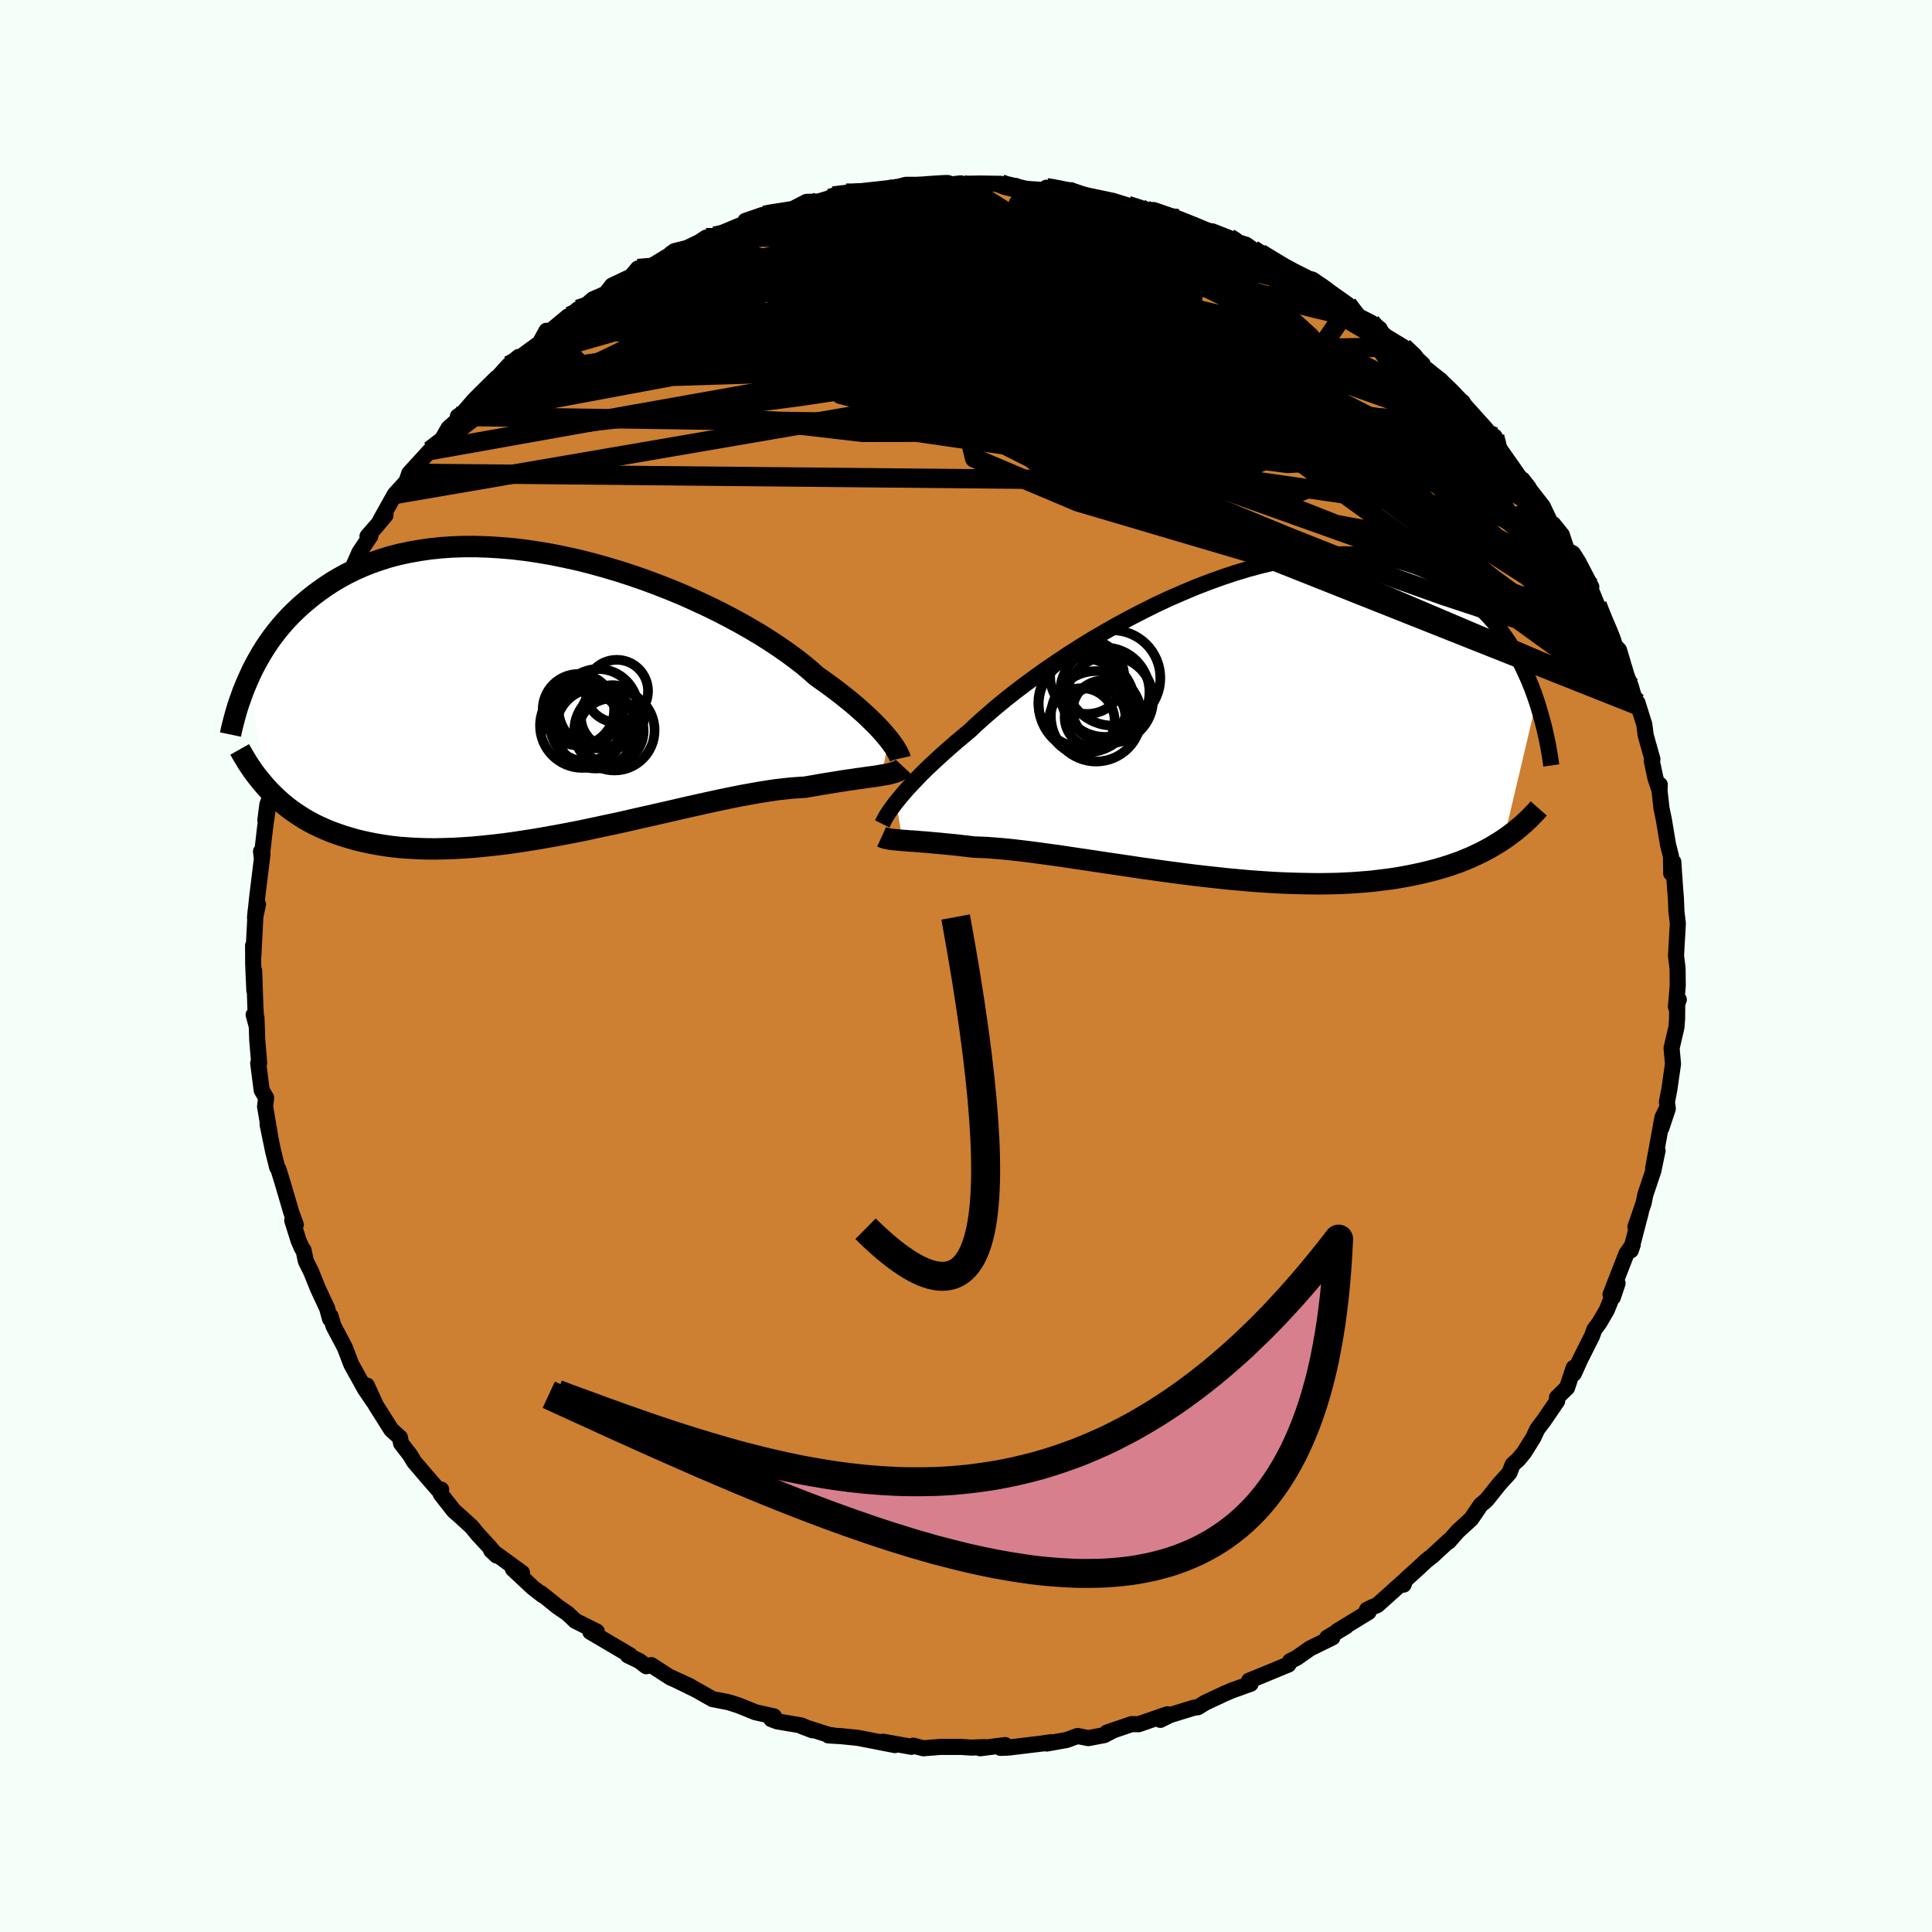<svg xmlns="http://www.w3.org/2000/svg" width="500" height="500" viewBox="-100 -100 200 200"><defs><clipPath id="c"><path d="m35.2 4.73-.27-.33-.29-.34-.33-.37-.36-.38-.4-.4-.43-.42-.46-.43-.5-.45-.53-.46-.57-.47-.61-.49-.63-.49-.67-.5-.71-.51-.73-.52-.63-.56-.69-.58-.76-.59-.81-.6-.87-.61-.93-.62-.99-.63-1.04-.62-1.08-.62-1.13-.61-1.17-.61-1.21-.59-1.25-.58-1.27-.57-1.3-.54-1.33-.52-1.34-.5-1.36-.47-1.36-.44-1.38-.41-1.38-.38-1.38-.35-1.37-.3-1.37-.28-1.35-.23-1.34-.2-1.33-.16-1.3-.11-1.28-.08-1.26-.04h-1.23l-1.2.04-1.17.08-1.14.12-1.1.16-1.07.19-1.03.22-1 .26-.96.3-.92.32-.88.35-.85.38-.81.4-.77.42-.74.44-.7.46-.68.48-.64.48-.61.5-.59.5-.55.51-.54.53-.5.53-.48.55-.45.55-.43.56-.4.56-.38.57-.36.58-.33.57-.32.58-.3.58-.27.58-.26.58 2.31 11.38.39.39.4.38.41.37.43.36.45.35.47.34.48.32.5.32.52.3.54.29.56.27.58.26.6.25.61.22.64.22.66.2.68.2.71.17.73.16.75.14.78.13.8.11.83.09.86.06.88.05.91.03.93.01.96-.02.98-.03 1.01-.06 1.02-.07 1.05-.1 1.07-.11 1.09-.13 1.1-.15 1.12-.17 1.14-.18 1.14-.2 1.16-.21 1.17-.22 1.17-.23 1.17-.25 1.18-.25 1.17-.25 1.18-.26 1.16-.27 1.16-.26 1.15-.26 1.14-.26 1.12-.26 1.1-.25 1.08-.24 1.05-.23 1.03-.22 1.01-.21.97-.19.94-.17.91-.16.87-.14.83-.12.79-.09.75-.08.71-.05.67-.04.7-.12.68-.12.65-.11.63-.1.61-.1.58-.09.56-.09.53-.07.5-.08.48-.06.46-.07.43-.06.4-.05.38-.06.35-.06"/></clipPath><clipPath id="b"><path d="m-34.28 8.23.28-.35.32-.38.34-.4.38-.42.41-.44.44-.46.47-.49.51-.5.55-.52.58-.54.61-.56.65-.57.67-.59.72-.6.74-.62.63-.6.7-.63.76-.66.82-.7.87-.71.94-.74.99-.75 1.04-.76 1.08-.77 1.14-.78 1.17-.78 1.21-.77 1.25-.77 1.28-.75 1.3-.74 1.33-.72 1.34-.69 1.36-.68 1.37-.64 1.38-.6 1.37-.58 1.38-.53 1.38-.5 1.36-.45 1.36-.41 1.34-.36 1.32-.31 1.31-.27 1.28-.22 1.25-.16 1.23-.12 1.2-.06 1.17-.02 1.13.03 1.1.09 1.06.13 1.03.18.99.22.95.27.91.3.88.35.84.38.8.42.77.45.73.48.69.5.66.52.64.54.6.56.57.56.55.58.52.6.49.62.46.63.44.64.42.65.39.67.36.67.34.68.32.69.3.68.28.69.26.7.24.69-3.39 14.33-.44.29-.46.28-.47.28-.48.26-.5.26-.52.25-.54.25-.55.23-.57.23-.59.21-.61.21-.62.19-.65.19-.66.17-.68.17-.7.15-.72.15-.74.14-.77.13-.79.11-.81.1-.83.1-.85.07-.88.07-.9.05-.92.04-.95.02-.96.01-.98-.01-1.01-.02-1.02-.03-1.04-.04-1.05-.06-1.07-.07-1.08-.08-1.09-.1-1.1-.1-1.11-.12-1.12-.12-1.12-.13-1.12-.14-1.13-.15-1.12-.15-1.12-.16-1.11-.15-1.11-.17-1.09-.16-1.09-.16-1.06-.16-1.06-.16-1.03-.15-1.01-.15-.99-.15-.96-.13-.94-.13-.9-.12-.88-.11-.85-.1-.81-.09-.77-.07-.74-.06-.7-.05-.67-.03-.62-.02-.65-.08-.63-.07-.61-.07-.59-.06-.56-.05-.55-.06-.51-.04-.5-.05-.47-.04-.45-.03-.43-.04-.4-.03-.38-.02-.35-.03-.33-.02"/></clipPath><linearGradient id="d" x1="0%" x2="100%" y1="0%" y2="0%"><stop offset="0%" style="stop-color:[object Object];stop-opacity:1"/><stop offset="17.3%" style="stop-color:[object Object];stop-opacity:1"/><stop offset="100%" style="stop-color:[object Object];stop-opacity:1"/></linearGradient><filter id="a"><feTurbulence baseFrequency=".05" numOctaves="3" result="noise" type="noise"/><feDisplacementMap in="SourceGraphic" in2="noise" scale="2"/></filter></defs><rect width="100%" height="100%" x="-100" y="-100" fill="#F5FFFA"/><path fill="#CD7F32" stroke="#000" stroke-linejoin="round" stroke-width="1.667" d="m73.66.24.02 1.79-.19 2.2.3-.75-.16.26-.02 1.77-.07.85-.5 2.15.15 1.62-.38 2.65-.25 1.29.09.7-.66 1.98.58-2.05-.47.97-.97 5.3.46-1.85-.44 2.09-.83 2.48-.16.81-.86 2.51.56-1.52-.75 2.87-.29 1.08.2-.59-.65.93-1.65 4.23.24.29.49-1.45-1.12 2.78-.77 1.31-.52.7-.23.65-1.25 2.49-.63 1.41-.02-.6-.69 2.07-1.04 1.01.02.36-1.38 2.02-.68.9-.41.88-.95 1.52-.59.72-.6.54-.34.87-1 1.1-1.34 1.67-.32.29-.3.24-1 1.47-1.38 1.26-.95 1.08.04-.11-1.7 1.57-.67.53-.85.79-1.32 1.2-.16.47.17-.47-2.89 2.59-.49.2-.58.28.16.24-3.23 1.97.9-.49-1.95 1.18.54-.03-2.32 1.14-1.36.96-.71.36-.16.34-2.95 1.22-1.12.45.16.32-2.08.75-.16.08-.39.16-2.07.97-.76.47-.41.05-2.5.77-.98.49.72-.58-2.96 1.03-.73-.01-2.55.87.67-.23-.96.5-1.65.31-1.11-.22-1.12.41-2.06.37.43-.14-.85.13-3.56.43-.81.03.48-.29-2.59.33.47-.12-1.39.05-1.08-.07h-2.13l-1.76.14-1.04-.27.01.06-.2.06-2.94-.53 1.23.35-3.85-.75-1.68-.17-1.35-.08h.5l-.47-.06-2.81-.9 1.13.43-1.19-.51-2.45-.41-.62-.23.27-.29-1.92-.43-1.78-.72-1.02-.32-1.64-.32-2.3-1.3.58.33-2.61-1.28 1.99.91-2.03-.9-1.97-1.28-.52.12-.7-.54-1.21-.59.23-.01-4.11-2.42.01-.31.66.28-2.21-1.1-.84-.79-.97-.66-1.78-1.43.2.22-1.02-.79-2.07-1.94.95.41-3.2-2.33.57.54-.74-.89-1.21-1.31-.65-.79-1.08-.99-.76-.67-1.34-1.71.04-.47-.19.15-1.41-1.62-1.21-1.42-.41-.69-.93-1.2-.12-.61-.69-.62-.2-.18-1.6-2.53-.93-2.05.69 1.67-.9-1.33-1.4-2.52-.65-1.7-.08-.17-1.12-2.12-.31-1.03-.05.29-.29-1.07-.96-2.06-.7-1.74-.55-1.1-.24-1.14-.17-.2-.34-.78-.66-2.1.37.45-.47-1.29-.93-3.17-.39-1.26-.14-.22-.42-1.68-.57-2.76.26 1.2-.52-3.05.11-.9-.46-.79-.36-2.79.1-.03-.2-2.37-.08-2.33-.29-.29.3 1.12-.12-1.86-.13-3.83.02 2.05-.12-2.71-.01-1.94.03 1.01.24-4.66-.07.78.31-1.39-.23.63.15-1.43.54-4.39-.15-.28.07.57.35-3.04.4-2.84-.37 2.08.21-1.65.42-1.07.51-2.57.22-.15.52-2.29.47-2.08.68-1.73-.19.1.07-.37.3-1.07.88-2.29.79-1.3-.25.04.55-1.21.65-1.82-.09.01 1.2-2.75.39-.15.14-1.11 1.01-2.18.25.17 1.01-2.28 1.13-1.68-.3.03 1.05-1.21.82-.98-.54.53 1.49-2.67 1.21-1.33.3-.87 2.15-2.35.06.1.79-.61.24-.38.82-1.43 1.54-1.38-.57.16.53-.35 1.22-1.4 2.24-2.22-.29.41 1.54-1.71 1.05-.88-.17.28 2.36-1.73.69-1.26.33.1-.55.45 2.43-2.02.24-.09.82-.67.21.15 1.33-1.18 1.32-.57.66-.85 2-.95.67-.81.65.21 3.21-1.95-.44.2.39-.27 1.29-.32 1.26-.61.7-.46.87-.16 3.21-1.34v-.24l1.72-.59-.95.58 1.54-.81 2.6-.41 1.41-.73 1.25-.04 1.1-.33.41-.24 2.15-.22-.81-.08 1.6.01 3.21-.38-.15-.19-.03.12 1.56-.42h1.18l2.59.06 1.9-.21-1.71.22 2.29-.18L1.48-81l2.14.03-.26.08 1.81.15.39.25 2.91.18-.14-.26.93.12.2.14h1.41l1.93.77-.26-.23 2.7.57.63.2.88.27 1.19.22-.13.21 1.64.05 2.51.88 2.2.9.33.33 1.01.09 1.73.68.47.32 1.29.38.68.49.77.39 1.7.94.04.36 1.61.72 2.34 1.09-.92-.59.36.22 2.19 1.5-.08-.22 1.81 1.28.19.19.99 1.06 1.25.63.91.66.06.42 2.38 1.45 1.7 1.5.31.28.23.59 1.55 1.03 1.85 2.02.51.28h-.41l1.24 1.69 1.03.57.39.6 1.06.73.17.75.48.71 1.85 2.64 1.01 1.15-.64-.82.88 1.21 1.22 1.56.86 1.81.23.04.89 1.11.52 1.57.64.36.57.91 1.32 2.54-.22.16.33.5.49 1.21 1.16 2.81-.33-.64 1.02 2.07.42.43.85 2.85-.48-1.26.85 2.15.56 1.94.13-.23.71 2.26.14 1.11.7 2.49-.07.16.38 1.78.42 1.27.03-.58-.08.14.26 2.32.25 1.2.43 2.58.3 1.17L73-9.6l.22-1.17.18 2.66.09 1.11.05 1.23v.12l.15 1.25-.19 3.35.16 1.29.02 1.79" filter="url(#a)"/><path fill="#fff" d="m-34.28 8.23.28-.35.32-.38.34-.4.38-.42.41-.44.44-.46.47-.49.51-.5.55-.52.58-.54.61-.56.65-.57.67-.59.72-.6.74-.62.63-.6.7-.63.76-.66.82-.7.87-.71.94-.74.99-.75 1.04-.76 1.08-.77 1.14-.78 1.17-.78 1.21-.77 1.25-.77 1.28-.75 1.3-.74 1.33-.72 1.34-.69 1.36-.68 1.37-.64 1.38-.6 1.37-.58 1.38-.53 1.38-.5 1.36-.45 1.36-.41 1.34-.36 1.32-.31 1.31-.27 1.28-.22 1.25-.16 1.23-.12 1.2-.06 1.17-.02 1.13.03 1.1.09 1.06.13 1.03.18.99.22.95.27.91.3.88.35.84.38.8.42.77.45.73.48.69.5.66.52.64.54.6.56.57.56.55.58.52.6.49.62.46.63.44.64.42.65.39.67.36.67.34.68.32.69.3.68.28.69.26.7.24.69-3.39 14.33-.44.29-.46.28-.47.28-.48.26-.5.26-.52.25-.54.25-.55.23-.57.23-.59.21-.61.21-.62.19-.65.19-.66.17-.68.17-.7.15-.72.15-.74.14-.77.13-.79.11-.81.1-.83.1-.85.07-.88.07-.9.05-.92.04-.95.02-.96.01-.98-.01-1.01-.02-1.02-.03-1.04-.04-1.05-.06-1.07-.07-1.08-.08-1.09-.1-1.1-.1-1.11-.12-1.12-.12-1.12-.13-1.12-.14-1.13-.15-1.12-.15-1.12-.16-1.11-.15-1.11-.17-1.09-.16-1.09-.16-1.06-.16-1.06-.16-1.03-.15-1.01-.15-.99-.15-.96-.13-.94-.13-.9-.12-.88-.11-.85-.1-.81-.09-.77-.07-.74-.06-.7-.05-.67-.03-.62-.02-.65-.08-.63-.07-.61-.07-.59-.06-.56-.05-.55-.06-.51-.04-.5-.05-.47-.04-.45-.03-.43-.04-.4-.03-.38-.02-.35-.03-.33-.02" filter="url(#a)" transform="translate(27.04 -25.18)"/><path fill="#fff" d="m35.2 4.73-.27-.33-.29-.34-.33-.37-.36-.38-.4-.4-.43-.42-.46-.43-.5-.45-.53-.46-.57-.47-.61-.49-.63-.49-.67-.5-.71-.51-.73-.52-.63-.56-.69-.58-.76-.59-.81-.6-.87-.61-.93-.62-.99-.63-1.04-.62-1.08-.62-1.13-.61-1.17-.61-1.21-.59-1.25-.58-1.27-.57-1.3-.54-1.33-.52-1.34-.5-1.36-.47-1.36-.44-1.38-.41-1.38-.38-1.38-.35-1.37-.3-1.37-.28-1.35-.23-1.34-.2-1.33-.16-1.3-.11-1.28-.08-1.26-.04h-1.23l-1.2.04-1.17.08-1.14.12-1.1.16-1.07.19-1.03.22-1 .26-.96.3-.92.32-.88.35-.85.38-.81.4-.77.42-.74.44-.7.46-.68.48-.64.48-.61.5-.59.5-.55.51-.54.53-.5.53-.48.55-.45.55-.43.56-.4.56-.38.57-.36.58-.33.57-.32.58-.3.58-.27.58-.26.58 2.31 11.38.39.39.4.38.41.37.43.36.45.35.47.34.48.32.5.32.52.3.54.29.56.27.58.26.6.25.61.22.64.22.66.2.68.2.71.17.73.16.75.14.78.13.8.11.83.09.86.06.88.05.91.03.93.01.96-.02.98-.03 1.01-.06 1.02-.07 1.05-.1 1.07-.11 1.09-.13 1.1-.15 1.12-.17 1.14-.18 1.14-.2 1.16-.21 1.17-.22 1.17-.23 1.17-.25 1.18-.25 1.17-.25 1.18-.26 1.16-.27 1.16-.26 1.15-.26 1.14-.26 1.12-.26 1.1-.25 1.08-.24 1.05-.23 1.03-.22 1.01-.21.97-.19.94-.17.91-.16.87-.14.83-.12.79-.09.75-.08.71-.05.67-.04.7-.12.68-.12.65-.11.63-.1.61-.1.58-.09.56-.09.53-.07.5-.08.48-.06.46-.07.43-.06.4-.05.38-.06.35-.06" filter="url(#a)" transform="translate(-43.19 -28.19)"/><g fill="none" stroke="#000" transform="translate(27.04 -25.18)"><path stroke-linejoin="round" stroke-width="1.667" d="m-35.71 10.47.06-.12.07-.15.09-.17.1-.19.12-.21.15-.23.17-.26.2-.28.22-.3.25-.33.28-.35.32-.38.34-.4.38-.42.41-.44.44-.46.47-.49.51-.5.55-.52.58-.54.61-.56.65-.57.67-.59.72-.6.74-.62.63-.6.7-.63.76-.66.82-.7.87-.71.94-.74.99-.75 1.04-.76 1.08-.77 1.14-.78 1.17-.78 1.21-.77 1.25-.77 1.28-.75 1.3-.74 1.33-.72 1.34-.69 1.36-.68 1.37-.64 1.38-.6 1.37-.58 1.38-.53 1.38-.5 1.36-.45 1.36-.41 1.34-.36 1.32-.31 1.31-.27 1.28-.22 1.25-.16 1.23-.12 1.2-.06 1.17-.02 1.13.03 1.1.09 1.06.13 1.03.18.99.22.95.27.91.3.88.35.84.38.8.42.77.45.73.48.69.5.66.52.64.54.6.56.57.56.55.58.52.6.49.62.46.63.44.64.42.65.39.67.36.67.34.68.32.69.3.68.28.69.26.7.24.69.22.69.2.69.19.68.18.68.15.67.15.67.13.66.11.66.11.65.09.64" filter="url(#a)"/><path stroke-linejoin="round" stroke-width="2.222" d="m-35.77 11.8.13.06.15.06.16.04.19.04.2.04.22.03.24.03.27.02.29.03.31.03.33.02.35.03.38.02.4.03.43.04.45.03.47.04.5.05.51.04.55.06.56.05.59.06.61.07.63.07.65.08.62.02.67.03.7.05.74.06.77.07.81.09.85.1.88.11.9.12.94.13.96.13.99.15 1.01.15 1.03.15 1.06.16 1.06.16 1.09.16 1.09.16 1.11.17 1.11.15 1.12.16 1.12.15 1.13.15 1.12.14 1.12.13 1.12.12 1.11.12 1.1.1 1.09.1 1.08.08 1.07.07 1.05.06 1.04.04 1.02.03 1.01.02.98.01.96-.01.95-.02.92-.04.9-.05.88-.07.85-.07.83-.1.81-.1.79-.11.77-.13.74-.14.72-.15.7-.15.68-.17.66-.17.65-.19.62-.19.61-.21.59-.21.57-.23.55-.23.54-.25.52-.25.5-.26.48-.26.47-.28.46-.28.44-.29.42-.29.41-.31.4-.3.38-.32.37-.31.35-.33.34-.32.33-.34.32-.33.3-.34" filter="url(#a)"/><circle cx="-14.547" cy="-1.903" r="4.966" clip-path="url(#b)" filter="url(#a)"/><circle cx="-14.492" cy="-4.748" r="3.836" clip-path="url(#b)" filter="url(#a)"/><circle cx="-12.182" cy="-2.398" r="4.51" clip-path="url(#b)" filter="url(#a)"/><circle cx="-13.682" cy="-.568" r="3.148" clip-path="url(#b)" filter="url(#a)"/><circle cx="-15.047" cy="-.183" r="3.4" clip-path="url(#b)" filter="url(#a)"/><circle cx="-14.937" cy="-2.068" r="4.616" clip-path="url(#b)" filter="url(#a)"/><circle cx="-12.672" cy="-3.163" r="4.624" clip-path="url(#b)" filter="url(#a)"/><circle cx="-12.902" cy="-1.278" r="3.088" clip-path="url(#b)" filter="url(#a)"/><circle cx="-13.572" cy="-.668" r="4.68" clip-path="url(#b)" filter="url(#a)"/><circle cx="-11.857" cy="-4.638" r="4.932" clip-path="url(#b)" filter="url(#a)"/></g><g fill="none" stroke="#000" transform="translate(-43.19 -28.19)"><path stroke-linejoin="round" stroke-width="2.222" d="m36.37 6.7-.02-.09-.04-.1-.06-.14-.08-.16-.09-.19-.13-.21-.14-.24-.18-.26-.2-.28-.23-.3-.27-.33-.29-.34-.33-.37-.36-.38-.4-.4-.43-.42-.46-.43-.5-.45-.53-.46-.57-.47-.61-.49-.63-.49-.67-.5-.71-.51-.73-.52-.63-.56-.69-.58-.76-.59-.81-.6-.87-.61-.93-.62-.99-.63-1.04-.62-1.08-.62-1.13-.61-1.17-.61-1.21-.59-1.25-.58-1.27-.57-1.3-.54-1.33-.52-1.34-.5-1.36-.47-1.36-.44-1.38-.41-1.38-.38-1.38-.35-1.37-.3-1.37-.28-1.35-.23-1.34-.2-1.33-.16-1.3-.11-1.28-.08-1.26-.04h-1.23l-1.2.04-1.17.08-1.14.12-1.1.16-1.07.19-1.03.22-1 .26-.96.3-.92.32-.88.35-.85.38-.81.4-.77.42-.74.44-.7.46-.68.48-.64.48-.61.5-.59.5-.55.51-.54.53-.5.53-.48.55-.45.55-.43.56-.4.56-.38.57-.36.58-.33.57-.32.58-.3.58-.27.58-.26.58-.24.57-.23.57-.2.57-.2.56-.18.56-.16.55-.15.55-.14.54-.13.53-.11.53m69.67 3.35-.13.14-.15.12-.17.1-.19.1-.21.08-.24.07-.25.07-.28.07-.31.05-.33.06-.35.06-.38.06-.4.05-.43.06-.46.07-.48.06-.5.08-.53.07-.56.09-.58.09-.61.1-.63.1-.65.11-.68.12-.7.12-.67.04-.71.05-.75.08-.79.09-.83.12-.87.14-.91.16-.94.17-.97.19-1.01.21-1.03.22-1.05.23-1.08.24-1.1.25-1.12.26-1.14.26-1.15.26-1.16.26-1.16.27-1.18.26-1.17.25-1.18.25-1.17.25-1.17.23-1.17.22-1.16.21-1.14.2-1.14.18-1.12.17-1.1.15-1.09.13-1.07.11-1.05.1-1.02.07-1.01.06-.98.03-.96.02-.93-.01-.91-.03-.88-.05-.86-.06-.83-.09-.8-.11-.78-.13-.75-.14-.73-.16-.71-.17-.68-.2-.66-.2-.64-.22-.61-.22-.6-.25-.58-.26-.56-.27-.54-.29-.52-.3-.5-.32-.48-.32-.47-.34-.45-.35-.43-.36-.41-.37-.4-.38-.39-.39-.37-.4-.35-.41-.34-.41-.33-.42-.32-.43-.3-.44-.29-.44-.27-.45-.27-.45-.26-.46" filter="url(#a)"/><circle cx="3.472" cy="3.301" r="4.382" clip-path="url(#c)" filter="url(#a)"/><circle cx="4.877" cy="3.601" r="4.146" clip-path="url(#c)" filter="url(#a)"/><circle cx="3.812" cy="3.346" r="3.642" clip-path="url(#c)" filter="url(#a)"/><circle cx="7.037" cy="-.269" r="3.238" clip-path="url(#c)" filter="url(#a)"/><circle cx="6.592" cy="2.381" r="3.266" clip-path="url(#c)" filter="url(#a)"/><circle cx="6.797" cy="3.791" r="4.158" clip-path="url(#c)" filter="url(#a)"/><circle cx="6.447" cy="3.881" r="3.376" clip-path="url(#c)" filter="url(#a)"/><circle cx="3.067" cy="1.661" r="3.7" clip-path="url(#c)" filter="url(#a)"/><circle cx="3.732" cy="1.996" r="3.49" clip-path="url(#c)" filter="url(#a)"/><circle cx="5.117" cy="1.556" r="4.112" clip-path="url(#c)" filter="url(#a)"/></g><g fill="none" stroke="url(#d)" stroke-linejoin="round" stroke-width="2"><path d="m36.13-70.68-.36-.23.36.25.61.41.55.39.35.31.1.19-.2.04-.53-.14-.94-.36-1.41-.6-1.99-.89-2.73-1.25-3.57-1.66-4.24-2.02m43.2 38.86.69 1.7.4.93.31.77.21.63.07.42-.09.19-.25-.04-.4-.29-.59-.55-.79-.88-1.02-1.24-1.29-1.68-1.59-2.2-1.93-2.79-2.25-3.37-2.59-3.96-2.99-4.54-3.64-5.19m-69.65-17.68 1.98-.58 2.57-.31 2.85-.09 3.04.09 3.26.24 3.51.37 3.78.46 4.06.55 4.3.59 4.48.63 4.54.66 4.54.69 4.6.74 4.93.94" filter="url(#a)"/><path d="m29.67-74.18.76.5.47.59.1.57-.34.53-.88.46-1.44.44-2 .46-2.53.51-3.07.57-3.63.6-4.22.62-4.85.62-5.48.62-6.15.6-6.81.59-7.48.56-8.25.57-9.33.75" filter="url(#a)"/><path d="m30.44-73.79 1.23.75 1.07.65 1.08.59.96.48.77.4.63.34.5.3.36.26.14.15h-.15l-.5-.21-.87-.46-1.27-.72-1.69-1-2.15-1.25m-44.3-6.2 1.35-.16 1.1-.13 1.32-.14 1.38-.15 1.29-.15 1.2-.14 1.15-.11 1.07-.09.92-.06.69-.04.37-.01.01.01-.35.03-.72.07-1.05.1-1.38.15-1.95.21m34.58 4.95.55.34.46.4.22.48-.07.55-.36.6-.72.62-1.11.6-1.55.6-2.01.58-2.46.6-2.91.64-3.35.68-3.82.73-4.31.78-4.85.81-5.41.87-6.01.93-6.62.98-7.23 1.03-7.88 1.08-8.68 1.15" filter="url(#a)"/><path d="m54.73-54.79.2.78.19.95-.09.85-.55.57-1.05.34-1.51.18-1.97.08-2.46-.05-2.98-.2-3.52-.4-4.07-.58-4.64-.77-5.23-.96-5.89-1.13-6.57-1.31-7.28-1.49-7.98-1.66-8.69-1.82-9.41-2-10.16-2.19M8.33-80.57l.73.12.77.15.86.19.84.22.73.23.56.22.36.21.13.21-.08.2-.27.22-.48.24-.72.26-1.04.25-1.43.25-1.9.23-2.41.22-2.92.19-3.39.18-3.79.14-4.16.1-4.59.11-5.33.24m64.47 12.11 1.06 1.01.42.63.18.55-.06.49-.42.37-.86.19h-1.32l-1.76-.19-2.21-.36-2.66-.53-3.16-.68-3.65-.84-4.17-1-4.71-1.19-5.33-1.43-6.02-1.67-6.81-1.89-7.68-2.05-8.66-2.17" filter="url(#a)"/><path d="m16.75-78.73 1.01.32 1.41.59 2.01.87 2.41 1.12 2.54 1.27 2.53 1.35 2.47 1.37 2.41 1.37 2.35 1.37 2.26 1.33 2.08 1.24 1.86 1.09 1.65.96 1.58.91" filter="url(#a)"/><path d="m-14.16-79.47.89-.15h1.29l1.58.13 1.89.22 2.09.3 2.24.38 2.38.46 2.55.53 2.7.6 2.82.67 2.89.73 2.92.78 2.95.82 2.95.84 2.94.84 2.89.84 2.79.8 2.69.77 2.54.71 2.35.63 2.1.53 1.88.44 1.86.46" filter="url(#a)"/><path d="m32.18-72.49 1.36.69.57.5-.12.4-.54.46-.88.56-1.26.63-1.68.69-2.14.74-2.63.77-3.15.83-3.67.88-4.23.94-4.83 1-5.47 1.06-6.17 1.11-6.88 1.13-7.54 1.13-8.18 1.07-8.86 1.02-9.69 1.11" filter="url(#a)"/><path d="m17.81-78.3 1.86.35 1.97.65 1.77.69 1.56.64 1.42.62 1.34.59 1.28.59 1.2.58 1.14.58 1.06.56.99.53.89.47.77.4.6.29.43.2.24.11.07.02-.12-.04-.34-.15-.63-.3-.95-.5-1.26-.72-1.58-.95m33.81 35.71.5 1.62-.19.69-.66.38-1.15.13-1.72-.16-2.29-.47-2.89-.77-3.49-1.06-4.11-1.36-4.74-1.69-5.4-2.04-6.1-2.42-6.85-2.83-7.64-3.28-8.41-3.75-9.16-4.21-9.9-4.64-10.6-5.02" filter="url(#a)"/><path d="m3.62-80.97.48.17 1.3.32 1.7.41 1.84.46 1.89.51 1.94.57 2.02.65 2.12.7 2.17.73 2.2.74 2.17.73 2.08.71 1.95.66 1.8.6 1.65.54 1.48.46 1.25.36.9.22" filter="url(#a)"/><path d="m-40.16-67.99.76-.24 1.52-.61 2.01-.7 2.37-.71 2.69-.68 2.97-.62 3.18-.57 3.34-.49 3.47-.42 3.57-.39 3.68-.37 3.81-.37 3.91-.38 4.01-.39 4.03-.38 3.96-.34 3.83-.28 3.66-.23 3.63-.17m27.27 14.62 1.47 1.18 1.19 1.14.87.92.69.8.64.71.57.64.48.52.33.38.16.24-.03.05-.29-.23-.63-.63-1.08-1.12-1.48-1.59-1.68-1.86" filter="url(#a)"/><path d="M-12.41-80.01h2.02l2.26.09 2.28.26 2.54.42 2.98.55 3.37.66 3.65.74 3.76.82 3.82.88 3.88.92 3.96.94 3.97.95 3.89.95 3.79.99" filter="url(#a)"/><path d="m-11.6-79.93.04-.05.87-.04h.83l.52.07.24.17.07.29-.12.41-.38.54-.72.68-1.11.84-1.51 1.01-1.93 1.19-2.35 1.38-2.84 1.61-3.34 1.84-3.85 2.07-4.36 2.25-4.83 2.39-5.35 2.56-5.99 2.93" filter="url(#a)"/><path d="m-2.45-80.81 6.94 3.69 10.58 5.02 1.82 4.66-5.47 3.13-7.39 1.55-5.14.75-1.66.56 1.05.42 2.38.04 2.16-.6.14-1.39-3.38-2.08-6.94-2.33-8.54-1.99-7.32-1.36-4.23-.96-.05-1.38 6.43-3.02 13.47-4.28" filter="url(#a)"/><path d="m-40.98-67.32 26.15-3.22-6.71.92-5.33 1.45 4.56 1.19 12.03 1.02 12.18.84 5.61.43-2.93-.23-7.97-.81-7.05-.95-1.8-.45 3.94.53 7.98 1.13 10.84.2 13.81-.35 30.4 10.83" filter="url(#a)"/><path d="m-28.87-74.33 17.75 4.46 6.72 7.14L-2.34-58l6.23 2.14 7.37-.51 3.45-2.59-1.55-3.38-4.27-2.95-4.28-2.04-2.92-1.2-1.51-.53-.7.16-.6.94-.78 1.43-.32 1.26 1.72.31L4.56-66l7.49-2.22 6.3-3.08-.02-4.32-9.07-4.83" filter="url(#a)"/><path d="m-55.48-53.36 41.15-7.32 19.8.54 7.42-1.61 5.16-1.75 4.6-1.15 2.49-1.25-.61-1.77-2.94-1.81-3.16-.95-1.1.69 2.22 2.46 5.13 3.69 6.07 3.92 4.54 3.13 1.25 1.65-2.29-.02-4.63-1.49-5.29-2.55-4.83-2.81-4.05-1.6-2.49 1.34 2.92 4.45 14.72 2.62 9.08-13.35" filter="url(#a)"/><path d="m60.79-45.74-68.04-9.82-14.61-.97 11.17 1.29 16.43-.03 11.01-1.61 2.96-2.25-3.83-2.24-8.1-2.06-9.62-1.77-8.55-1.17-5.33-.18-.4.96 5.83 2 12.46 2.72 17.58 3.14 18.42 3.28 12.97 2.5 2.16-1.68-11.38-12.98" filter="url(#a)"/><path d="m-7.6-80.38 31.86 16.23-2.69-2.75-4.35-3.82-.95-1.92.06-.04-.65 1.49-1.42 2.4-1.84 2.49-2.41 1.88-3.51.98-4.92.37-5.89.33-5.54.79-3.36 1.33.24 1.45 3.84 1 5.89.39 6.42.43 7.21 1.14 6.43-1.38-24.57-22.98" filter="url(#a)"/><path d="m-52.6-56.9 39-7.27 20.16.29 3.12-.28-1.23-1.15-.57-1.21-.33-.33-1.07.97-1.37 1.87-.03 2.07 2.89 1.76 6.21 1.43 8.52 1.41 8.73 1.6 6.3 1.49 1.61.49-3.57-1.41-6.37-3.1-6.61-2.96-15.13-.99-56.56 1.76" filter="url(#a)"/><path d="m39.49-68.49 7.33 9.82 1.03 6.58-9.49-2.75-11.6-6.35-6.84-4.79-.92-1.66 2.71.67 4.04 1.73 4.43 2.16 4.69 2.54 4.36 2.96 2.51 2.99-1.45 2.16-6.98.41-12.48-1.62-15.71-2.87-14.83-2.63-9.07-1.45 1.05-1.47 9.48-4.9-17.79-8.6" filter="url(#a)"/><path d="M-10.81-80 29.9-56.41l-4.67-1.14-14.73-2.97-12.15-1.02-8.76-.51-6.1-1.23-3-2.07.39-2.37 2.84-2 3.55-1.29 3.02-.65 2.45-.35 2.71-.26 3.67-.08 4.11.28 2.68.7-.56 1.18-2.23 2.35 4.57 4.91 23.56 8.62 33.26 15.22" filter="url(#a)"/><path d="M52.25-56.69 23.17-71.07l-4.76-.95 1.24 4.62.92 4.66.36 2.84.91 1.29 1.48.38.88-.21-.96-.79-3.25-1.47-4.92-2.15-5.37-2.73-4.59-2.96-2.99-2.66-.99-1.82 1.19-.79 3.22-.06 4.29-.11 3.08-.9-.79-1.73-4.7-1.75-2-.55 16.54 1.54" filter="url(#a)"/><path d="M62.2-43.06 21.69-63.65 4.46-69.27l-2.68-.58.26.49-.29.36-.01.65 1.97 1.62 4.84 2.67 6.95 2.96 6.78 2.11 4.09.41.05-1.37-3.75-2.59-6.08-3-5.34-2.62-.13-1.32 2.72-.49-27.59-9.74" filter="url(#a)"/><path d="M69.51-27.26 41.18-39.3l-29.6-8.74L.89-52.56l-1.1-4.51-.34-5.05-2.05-4.25-2.34-2.52-.58-.86 1.9.1 3.5.24 3.49-.26 2.09-.94-.12-1.32-2.53-1.1-4.57-.29-5.25.69-3.29 1.39 1.98 1.67 9.56 2.07 16.64 3.51 19.68 5.87 15.2 5.59.91-2.99" filter="url(#a)"/><path d="m-55.48-53.36 14.66-11.27 1.36-1.86.58-.63 1.04-.27 1.5.04 2.87-.18 5.08-.92 7.08-1.74 7.9-2.08 7.27-1.7 5.48-.68 2.99.74.36 2.18-1.82 3.29-3.16 3.8-3.69 3.44-3.81 2.02-3.68-.3-3.06-2.86-2.59-4.25-5.07-2.86-11.42 1.58-11.75 5.7" filter="url(#a)"/><path d="m-26.91-75.4 16.37-.12 8.81 1.77 2.06 3.03 1.37 3.35 1.2 2.22-.72.5-3.66-.81-5.94-1.41-6.39-1.43-5.04-1.18-2.82-.88-.7-.62.83-.45 1.93-.39 3.18-.45 4.81-.66 6.35-.92 6.73-1.14 4.96-1.17 1.51-.83-1.02.23 1.96 3.23 15.68 11.35 43.9 32.32" filter="url(#a)"/><path d="M64.73-39.25 42.82-56.74l-17.07-2.54-4.58 2.54 4.66 2.56 4.59-.11-1.08-3.16-6.9-4.7-10-4.39-10.12-3.12-7.74-2-3.55-1.6 1.2-1.65 4.42-1.66L.8-77.86l.38-.64-4.66.4-9.98 2.64-27.52 8.14" filter="url(#a)"/><path d="M17.94-78.51 6.16-74.16l-3.79 3.13-7.75-.15-5.35-1.53-.4-1.04 3.96.57 7.26 2.33 8.76 3.32 6.61 3.1.13 2.07-7.38 1.22-8.59 1.11 3.53 1.37 24.63.89 19.73-3.94" filter="url(#a)"/><path d="m59.7-47.59-3.23 1.26-8.62-6.05-10.15-3.75-10.2-2.6-6.91-2.58-2.46-2.5.85-1.83 2.81-.73 4.02.35 4.55.83 3.79.51 1.47-.46-1.71-1.55-4.17-2.22-4.2-1.9-1.63-.23-.53 2.23-12.21 3.23-54.27-.08" filter="url(#a)"/><path d="m-2.45-80.81-3.31 2.58 9.22 2.42 5.83 1.4.81.84-2.24 1.5-3.27 2.6-2.55 3.11-.43 2.59 2.41 1.44 5.25.52 7.43.37 8.14.78 6.76.86 3.37.05-.76-1.41-3.53-2.49-3.31-2.37-.18-1.14 3.31.24 2.44-.2-15-11.39" filter="url(#a)"/><path d="M65.33-37.38 26.08-58.93l-7.97-4.52-4.71-.69-5.66-.92-5.38-1.49-3.83-.74-2.76.96-3.26 2.35-4.57 2.44L-17-60.4l-3.16-.81.31-2.23 3.79-2.1 6 .01 7.42 3.46 9.07 6.38 9.06 5.95 1.64-.19-11.6-11.13 11.22-17.67" filter="url(#a)"/><path d="m37.76-69.55-12.68 3.11 9.05 7.59.12 1.57-8.19-3.16-8.44-4.69-3.98-3.82.07-1.83 1.27.08.02 1.11-2.06.97-3.86.01-5.5-.91-7.49-.86-9 .35-6.7 1.61 3.39.66 18.94-3.92 16.73-6.57" filter="url(#a)"/><path d="m-26.04-75.56 9.02-1.75 4.82 2.39 8.51 5.59 13.22 6.37 12.56 4.58 7.37 1.65 1.4-.95-2.66-2.62-4.2-3.39-3.91-3.32-2.88-2.46-1.82-.87-.82.99.51 2.43 2.65 2.91 5.15 2.47 6.15 1.8 3.7 1.57 2.52 3.16 30.91 19.8" filter="url(#a)"/><path d="m-52.6-56.9 52.88.82 11.98.84 5.91 2.32 4.07 2.56.73 1.9-3.68.39-7.04-1.74-7.79-3.9-5.52-5.19-.79-4.71 4.81-2.32 8.79.9 8.65 3.1 4.34 3.14.45 1.65 1.86-1.72-16.18-21.45" filter="url(#a)"/><path d="m-41.22-67.23 41.43-.89 5.13-2.96 2.12-.33 1.91 1.43.06 1.92-1.6 1.66-2.01 1.14-1.58.6-.98.17-.44-.23.13-.65.77-1.08 1.32-1.3 1.4-1.11.37-.43-1.94.55-4.02 1.87-1.84 4.06 8.95 7.04 25.87 6.95 19.45-7.3" filter="url(#a)"/><path d="m54.73-54.79-61.57-4.18-9.65-2.06 10.82 1.29 14.86 1.77 11.66 1.48 7.05 1.56 2.85 1.66-.83 1.14-3.98-.22-6.36-1.97-7.75-3.47-8-4.2-6.8-4.08-4.05-3.42-.51-2.58 2.22-1.66 2.35-.49-.67 1.19-4.54 3.25-2.67 5.2 16.17 7.67 60.83 21.7" filter="url(#a)"/><path d="m-21.11-77.73 20.77 1.49 8.53 4.94-.5 4.27-5.94 1.86-7.2-.23-4.25-1.02.55-.56 4.4.5 5.86 1.46 5.28 1.73 3.78 1.21 2.32.24 1.36-.52 1.08-.59 1.42.09 2.16 1.07 2.66 1.78 2.1 1.86.45 1.47-.67 1.09 1.91 1.19 9.89 2.3 17.98 6.05 15.99 17.08" filter="url(#a)"/><path d="m32.18-72.49-2.9-1.33-2.94-1.19-3.11-.93-5.08-.9-7.34-.55-8.32.24-6.63 1.29-1.73 2.54 5.35 4 11.54 5.07 12.56 4.34 5.32.49-7.74-5.23-13.23-7.78 16.56-3.71" filter="url(#a)"/><path d="m12.8-79.54 8.08 10.07-.93 5.55-9.36-2.95L3.3-71.9l-1.45-3.4 3.08-1.02 4.89.75 4.42 1.5 2.66 1.42.79 1.06-.11.98.36 1.27L19.36-68l.98.48-3.82-.92-16.64.15-48.49 7.42" filter="url(#a)"/><path d="m53.28-56.12-13.77-.83-16.36-5.24-10.85-3.98-6.1-2.05-.22-.04 5.12 1.5 7.67 2.04 6.96 1.45 4.06.12.51-1.16-2.55-1.67-4.77-1.11-6.42.15-7.75 1.35-8.55 1.75-7.98 1.11-5.14-.19.01-1.4 6.31-1.81L5.2-67.32l14.18.4 11.27 2.02-1.7-.1-36.7-15.57" filter="url(#a)"/><path d="m-41.22-67.23 33.03-6.83 15.51-.31 11.14 2.54 4.72 2.81-2.34 2.2-6.9 1.61-8.32 1.2-8.04.78-7.46.31-6.76-.2-5.34-.63-2.74-.82.69-.65 4.1-.04 6.7 1.03 8.18 2.36 8.54 3.38 7.62 3.26 5.47 1.5 3.67-1.25 4.77-3.27 3.06-4.88L-.55-81.02" filter="url(#a)"/><path d="M67.18-33.14 42.73-55.41l-15.6-5.52-9.19-3-5.37-3.2-6.24-2.81-8.08-1.73-7.28-.64-3.7.05.36.5 2.91 1.13 3.87 1.94 4.24 2.48 4.23 1.92 5.02.54 14.82 2.82 42.01 21.68" filter="url(#a)"/><path d="m52.25-56.69 5.23 8.08-6.86-3.7-13.51-6.95-13.64-5.66-10.82-3.24-8.68-1.22-7.97.07-7.28.62-5.12.55-1.39.19 2.62.05 5.21.44 5.55 1.32 4.35 2.2 3.21 2.43 3.06 1.53 3.08-.54 1.79-3.03.38-4.27 4.36-2.12 16.45 3.99 21.4 10.43" filter="url(#a)"/><path d="m-46.48-62.77 32.51-9.31 25.26 3.13 17.1 6.06 6.19 3.26-2.93-.66-7.28-2.77-6.84-2.57-3.65-1.12-.24.2 1.5.67 1.14.48-.38.16-1.79.19-2.79.52-4.43.71-7.98.49-12.51-.07-14.01-.82-8.26-2.09 3.55-4.45 17.06-8.38" filter="url(#a)"/><path d="m-57.63-51.01 72.55.71 15.16-4.75-4.56-3.88-3.34-1.69 4.5 1.15 9.66 3.85 9.18 5.22 4.17 4.47-2.77 1.81-8.64-1.6-10.69-4.22-7.51-5.07.09-4.44 9.47-3.9 4.15-8.42" filter="url(#a)"/><path d="m55.38-53.33-19.8-3.86-21.08-6.7-5.12-3.24 3.13-.14 3.85 1.59 2.31 2 1.47 1.39 1.59.38 1.82-.44 1.72-.66 1.44-.31 1.14.26.46.51-1.23.02-3.84-1.08-5.72-2.17-4.67-2.38-.62-1.38 3.46 1.33 9.49 9.22 44.2 31.96" filter="url(#a)"/><path d="m-13.75-79.71 27.83 7.89-2.77 3.81-9.35-.1-2.78-1.22 3.58-.65 5.21.06 3.73.37 2.1.4 1.59.42 1.57.34.67.01-1.69-.58-4.92-1.1-7.67-1.25-8.72-.95-7.5-.43-4.24-.17.36-.38 5.21-.57 9.48.52 14.43 4.57 23.87 13.03 33.27 28.43" filter="url(#a)"/><path d="m-.55-81.02 9.34 8.61 13.02 5.75 4.9 1.08-1.09.45-5.17.88-7.15.46-6.43-.44-3.56-.89-.18-.56 2.21.13 2.87.5 1.69.15-1.08-.83-4.04-1.99L.3-70.11l-.35-.9 4.57 3.19-4.71 8.89-58.95 10.12" filter="url(#a)"/><path d="m-43.43-65.76 4.72 4.68 22.05-2.4 15.14-2.05 5.25-.74 1.36.6 1.8 1.48 2.37 1.51.87.92-2.36.19-5.63-.24-7.17-.22-6.44-.07-4.12-.23-1.62-1.04.18-2.31 1.35-3.35 2.39-3.35 3.44-2.05 3.69-.23.79.66-9.03.12-19.57 1.68" filter="url(#a)"/><path d="m15.87-79 11.35 17.77-15.99-3.74-11.68-5.31-5.02-3.42-.94-1.6 1.86-.4 3.73.09 4.2.04 3.52-.11 2.75.15 2.58.92 2.83 1.76 3.03 1.82 2.42.11-2.17-3.87-10.01-5.78" filter="url(#a)"/><path d="m-11.6-79.93 24.23 8.64 14.09 6.74 6.07 3.27 2.4 3.75-1.94 4.18-6.83 2.94-9.63.63-8.65-1.66-3.89-3.15 2.88-3.4 8.35-2.42 8.64-.7 2.02 1.02-7.38 3.03-3.83 8.4 54.45 21.63" filter="url(#a)"/><path d="M69.51-27.26 3.88-55.18-13.78-66.6l1.19-4.09 6.57.8 6.89 3.52 5.08 4 2.54 2.78.25.62-1.5-1.62-2.89-3.12-4.03-3.33-4.45-2.16-3.5-.11-1.16 1.93 1.27 2.93 2.07 2.35 1.57.67 5.05-.79 19.08-1.47 25.02-.39" filter="url(#a)"/></g><path fill="none" stroke="#000" stroke-linejoin="round" stroke-width="3" d="M-10.4 27.2Q8.25 45.66-1.075-5.07" filter="url(#a)"/><path fill="#D77F8C" stroke="#000" stroke-linejoin="round" stroke-width="3" d="m-43.19 44.38 1.23.57 1.23.56 1.23.56 1.23.56 1.22.56 1.23.56 1.22.55 1.22.55 1.21.54 1.22.54 1.2.53 1.21.53 1.2.53 1.2.51 1.2.51 1.19.51 1.18.49 1.18.49 1.18.48 1.17.47 1.16.46 1.16.45 1.16.44 1.14.43 1.15.42 1.13.41 1.13.39 1.12.39 1.11.37 1.11.36 1.1.34 1.09.34 1.09.31 1.07.31 1.07.28 1.06.27 1.04.26 1.05.24 1.03.22 1.02.21 1.01.18 1 .17.99.15.98.14.97.11.96.09.95.07.94.05.93.04h.91l.9-.01.89-.03.88-.06.87-.08.85-.1.84-.13.83-.16.81-.17.8-.21.78-.22.78-.26.75-.28.75-.31.72-.33.72-.37.7-.39.68-.42.67-.45.65-.48.63-.5.62-.54.6-.57.59-.6.57-.64.55-.66.53-.7.52-.73.5-.76.48-.8.46-.83.45-.86.42-.9.41-.94.39-.97.37-1.01.35-1.04.33-1.08.31-1.12.29-1.16.27-1.19.24-1.23.23-1.28.21-1.31.18-1.35.17-1.39.14-1.44.12-1.47.1-1.52.08-1.56-.82 1.06-.82 1.03-.82 1-.81.97-.82.95-.82.93-.82.89-.81.88-.82.84-.82.83-.82.79-.81.78-.82.75-.82.72-.82.71-.81.68-.82.65-.82.64-.82.61-.81.59-.82.57-.82.54-.82.53-.82.5-.81.48-.82.47-.82.44-.82.42-.81.41-.82.38-.82.36-.82.35-.81.33-.82.3-.82.29-.82.28-.81.25-.82.24-.82.22-.82.2-.81.19-.82.17-.82.16-.82.14-.81.12-.82.11-.82.1-.82.08-.81.07-.82.05-.82.04-.82.02-.81.01h-.82l-.82-.01-.82-.03-.81-.04-.82-.05-.82-.06-.82-.07-.82-.09-.81-.09-.82-.11-.82-.11-.82-.13-.81-.14-.82-.14-.82-.15-.82-.17-.81-.17-.82-.18-.82-.19-.82-.19-.81-.21-.82-.21-.82-.21-.82-.23-.81-.23-.82-.24-.82-.24-.82-.25-.81-.25-.82-.26-.82-.26-.82-.27-.81-.27-.82-.28-.82-.28-.82-.29-.81-.28-.82-.29-.82-.3-.82-.29-.81-.3-.82-.3-.82-.3-.82-.3-.81-.3-.82-.31" filter="url(#a)"/></svg>